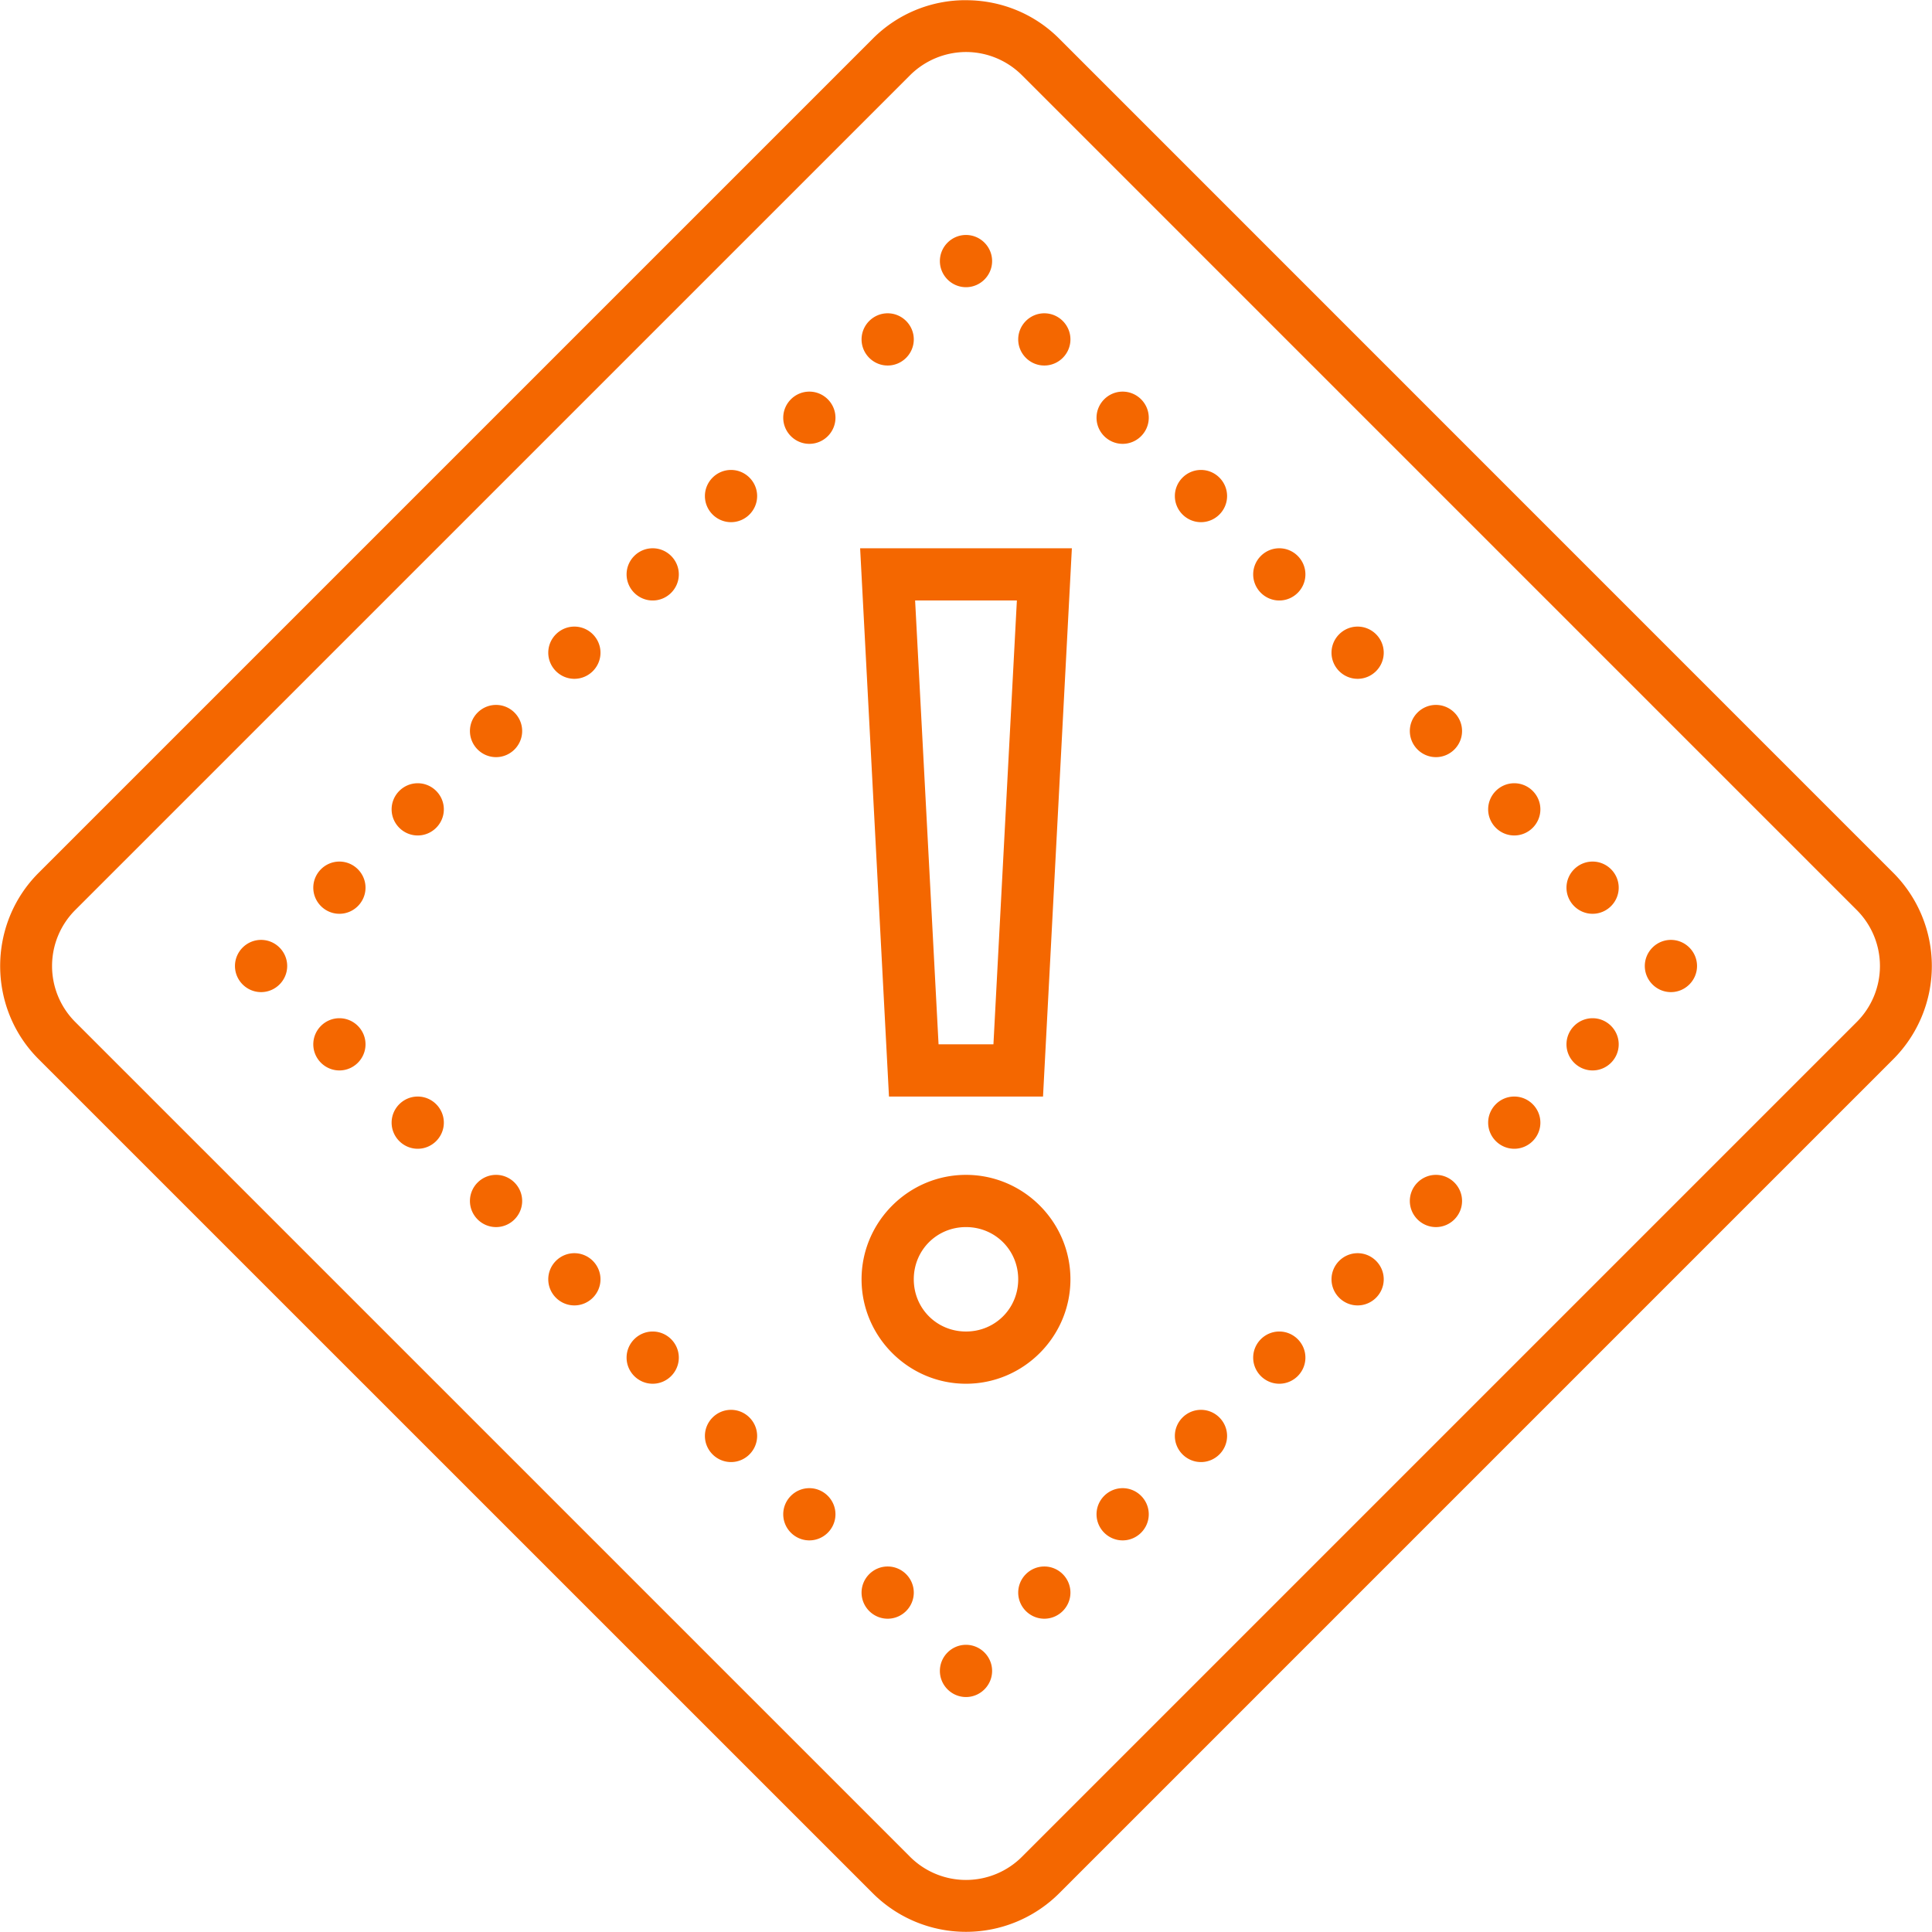 <svg xmlns="http://www.w3.org/2000/svg" width="74" height="74" viewBox="0 0 74 74"><path fill="#F46700" d="M37 .008c1.293 0 2.586.488 3.566 1.469L72.52 33.434a5.052 5.052 0 0 1 0 7.132L40.566 72.52a5.052 5.052 0 0 1-7.132 0L1.477 40.566c-1.961-1.96-1.961-5.171 0-7.132L33.434 1.477A5.01 5.01 0 0 1 37 .007zm0 1.984a3.051 3.051 0 0 0-2.152.899L2.89 34.848a3.032 3.032 0 0 0 0 4.304L34.848 71.11a3.032 3.032 0 0 0 4.304 0L71.11 39.152a3.032 3.032 0 0 0 0-4.304L39.152 2.89A3.036 3.036 0 0 0 37 1.992zM37 9c.55 0 1 .45 1 1s-.45 1-1 1-1-.45-1-1 .45-1 1-1zm-3 3c.55 0 1 .45 1 1s-.45 1-1 1-1-.45-1-1 .45-1 1-1zm6 0c.55 0 1 .45 1 1s-.45 1-1 1-1-.45-1-1 .45-1 1-1zm-9 3c.55 0 1 .45 1 1s-.45 1-1 1-1-.45-1-1 .45-1 1-1zm12 0c.55 0 1 .45 1 1s-.45 1-1 1-1-.45-1-1 .45-1 1-1zm-15 3c.55 0 1 .45 1 1s-.45 1-1 1-1-.45-1-1 .45-1 1-1zm18 0c.55 0 1 .45 1 1s-.45 1-1 1-1-.45-1-1 .45-1 1-1zm-21 3c.55 0 1 .45 1 1s-.45 1-1 1-1-.45-1-1 .45-1 1-1zm24 0c.55 0 1 .45 1 1s-.45 1-1 1-1-.45-1-1 .45-1 1-1zm-27 3c.55 0 1 .45 1 1s-.45 1-1 1-1-.45-1-1 .45-1 1-1zm30 0c.55 0 1 .45 1 1s-.45 1-1 1-1-.45-1-1 .45-1 1-1zm-33 3c.55 0 1 .45 1 1s-.45 1-1 1-1-.45-1-1 .45-1 1-1zm36 0c.55 0 1 .45 1 1s-.45 1-1 1-1-.45-1-1 .45-1 1-1zm-39 3c.55 0 1 .45 1 1s-.45 1-1 1-1-.45-1-1 .45-1 1-1zm42 0c.55 0 1 .45 1 1s-.45 1-1 1-1-.45-1-1 .45-1 1-1zm-45 3c.55 0 1 .45 1 1s-.45 1-1 1-1-.45-1-1 .45-1 1-1zm48 0c.55 0 1 .45 1 1s-.45 1-1 1-1-.45-1-1 .45-1 1-1zm-51 3c.55 0 1 .45 1 1s-.45 1-1 1-1-.45-1-1 .45-1 1-1zm54 0c.55 0 1 .45 1 1s-.45 1-1 1-1-.45-1-1 .45-1 1-1zm-51 3c.55 0 1 .45 1 1s-.45 1-1 1-1-.45-1-1 .45-1 1-1zm48 0c.55 0 1 .45 1 1s-.45 1-1 1-1-.45-1-1 .45-1 1-1zm-45 3c.55 0 1 .45 1 1s-.45 1-1 1-1-.45-1-1 .45-1 1-1zm42 0c.55 0 1 .45 1 1s-.45 1-1 1-1-.45-1-1 .45-1 1-1zm-39 3c.55 0 1 .45 1 1s-.45 1-1 1-1-.45-1-1 .45-1 1-1zm36 0c.55 0 1 .45 1 1s-.45 1-1 1-1-.45-1-1 .45-1 1-1zm-33 3c.55 0 1 .45 1 1s-.45 1-1 1-1-.45-1-1 .45-1 1-1zm30 0c.55 0 1 .45 1 1s-.45 1-1 1-1-.45-1-1 .45-1 1-1zm-27 3c.55 0 1 .45 1 1s-.45 1-1 1-1-.45-1-1 .45-1 1-1zm24 0c.55 0 1 .45 1 1s-.45 1-1 1-1-.45-1-1 .45-1 1-1zm-21 3c.55 0 1 .45 1 1s-.45 1-1 1-1-.45-1-1 .45-1 1-1zm18 0c.55 0 1 .45 1 1s-.45 1-1 1-1-.45-1-1 .45-1 1-1zm-15 3c.55 0 1 .45 1 1s-.45 1-1 1-1-.45-1-1 .45-1 1-1zm12 0c.55 0 1 .45 1 1s-.45 1-1 1-1-.45-1-1 .45-1 1-1zm-9 3c.55 0 1 .45 1 1s-.45 1-1 1-1-.45-1-1 .45-1 1-1zm6 0c.55 0 1 .45 1 1s-.45 1-1 1-1-.45-1-1 .45-1 1-1zm-3 3c.55 0 1 .45 1 1s-.45 1-1 1-1-.45-1-1 .45-1 1-1zm0-18c2.2 0 4 1.8 4 4s-1.8 4-4 4-4-1.8-4-4 1.8-4 4-4zm0 2c-1.117 0-2 .883-2 2s.883 2 2 2 2-.883 2-2-.883-2-2-2zm-4.055-26h8.11L40 41.05l-.05.95h-5.9l-1.105-21zm2.106 2l.898 17h2.102l.898-17h-3.898z"/></svg>
